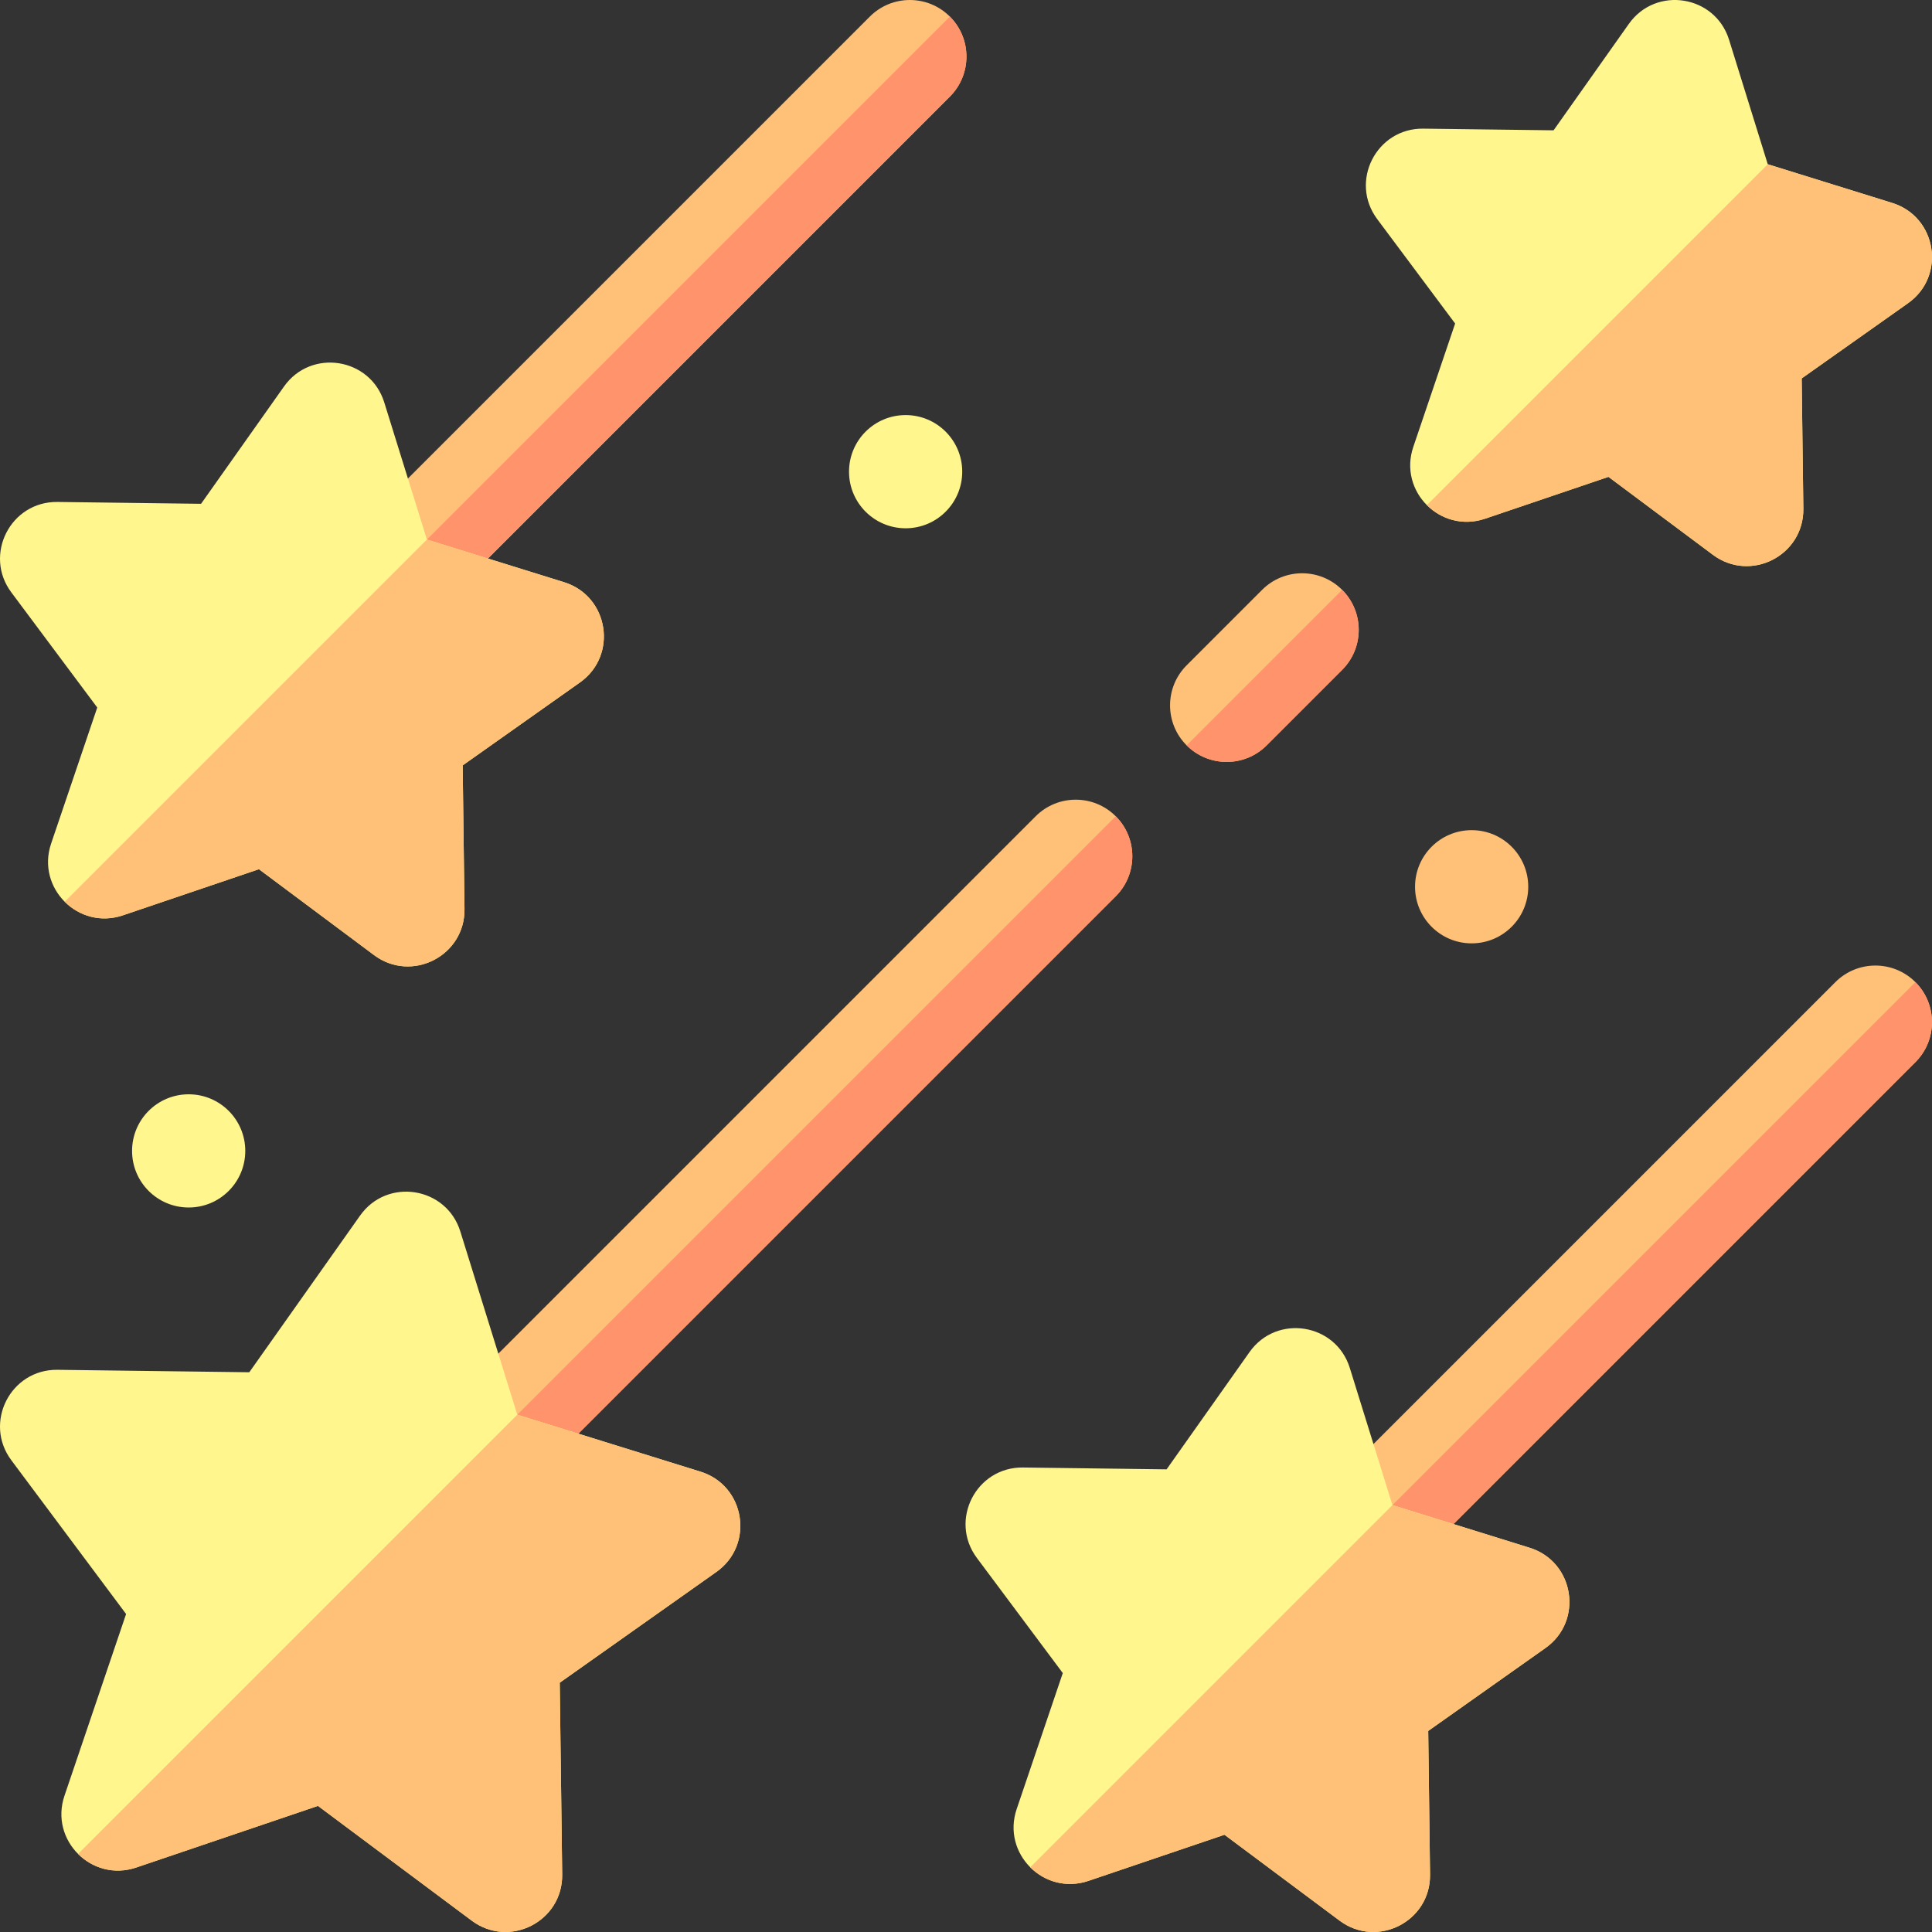 <svg id="Capa_1" enable-background="new 0 0 512 512" height="512" viewBox="0 0 512 512" width="512" xmlns="http://www.w3.org/2000/svg"><rect x="0" y="0" width="512" height="512" fill="#333333" stroke="none"/><g><path d="m453.934 147.026-27.674-20.652-32.701 11.089c-11.774 3.993-23.015-7.249-19.023-19.023l11.089-32.701-20.652-27.675c-7.435-9.964-.218-24.129 12.214-23.97l34.528.442 19.938-28.193c7.178-10.151 22.88-7.664 26.571 4.208l10.25 32.975 32.974 10.25c11.872 3.69 14.359 19.392 4.208 26.571l-28.193 19.938.441 34.528c.158 12.432-14.006 19.649-23.97 12.213z" fill="#fff68e"/><path d="m501.448 53.776-32.974-10.25-90.338 90.339c3.783 3.783 9.536 5.595 15.423 3.598l32.701-11.089 27.674 20.652c9.964 7.436 24.129.218 23.97-12.213l-.441-34.528 28.194-19.938c10.15-7.178 7.663-22.88-4.209-26.571z" fill="#ffc178"/><g><path d="m114.47 397.53c-5.858-5.858-5.858-15.355 0-21.213l160-160c5.858-5.858 15.355-5.858 21.213 0 5.858 5.858 5.858 15.355 0 21.213l-160 160c-5.858 5.858-15.356 5.858-21.213 0z" fill="#ffc178"/><g><path d="m114.47 397.53c5.858 5.858 15.355 5.858 21.213 0l160-160c5.858-5.858 5.858-15.355 0-21.213z" fill="#ff936b"/></g><path d="m314.47 197.53c-5.858-5.858-5.858-15.355 0-21.213l20-20c5.858-5.858 15.355-5.858 21.213 0 5.858 5.858 5.858 15.355 0 21.213l-20 20c-5.858 5.858-15.356 5.858-21.213 0z" fill="#ffc178"/></g><path d="m125.016 508.993-40.751-30.411-48.154 16.33c-11.774 3.993-23.015-7.248-19.023-19.022l16.329-48.155-30.41-40.752c-7.436-9.964-.218-24.129 12.213-23.97l50.845.65 29.358-41.515c7.178-10.151 22.88-7.664 26.571 4.208l15.094 48.556 48.556 15.094c11.872 3.69 14.359 19.392 4.208 26.571l-41.515 29.359.649 50.844c.159 12.432-14.006 19.649-23.97 12.213z" fill="#fff68e"/><g><g><g><path d="m335.683 197.53 20-20c5.858-5.858 5.858-15.355 0-21.213l-41.213 41.213c5.858 5.858 15.355 5.858 21.213 0z" fill="#ff936b"/></g></g><g><path d="m185.644 390.006-48.556-15.094-116.401 116.401c3.783 3.783 9.537 5.595 15.424 3.599l48.154-16.33 40.751 30.411c9.964 7.436 24.129.218 23.97-12.213l-.649-50.844 41.515-29.359c10.151-7.179 7.664-22.881-4.208-26.571z" fill="#ffc178"/></g></g><circle cx="240" cy="125" fill="#fff68e" r="15"/><circle cx="390" cy="235" fill="#ffc178" r="15"/><circle cx="50" cy="305" fill="#fff68e" r="15"/><g><g><path d="m346.393 421.487c-5.858-5.858-5.858-15.355 0-21.213l140-140c5.858-5.858 15.355-5.858 21.213 0 5.858 5.858 5.858 15.355 0 21.213l-140 140c-5.857 5.858-15.355 5.858-21.213 0z" fill="#ffc178"/><g><path d="m346.394 421.487c5.858 5.858 15.355 5.858 21.213 0l140-140c5.858-5.858 5.858-15.355 0-21.213z" fill="#ff936b"/></g><path d="m355.006 508.993-30.507-22.766-36.048 12.225c-11.774 3.993-23.015-7.248-19.023-19.022l12.224-36.05-22.766-30.507c-7.436-9.964-.218-24.129 12.213-23.97l38.062.487 21.979-31.079c7.178-10.151 22.88-7.664 26.571 4.208l11.3 36.35 36.349 11.299c11.872 3.69 14.359 19.392 4.208 26.571l-31.079 21.979.486 38.063c.16 12.43-14.005 19.648-23.969 12.212z" fill="#fff68e"/></g><g><path d="m405.361 410.167-36.349-11.299-95.985 95.985c3.783 3.783 9.537 5.595 15.424 3.599l36.048-12.225 30.507 22.766c9.964 7.435 24.129.218 23.97-12.213l-.486-38.063 31.08-21.979c10.15-7.178 7.663-22.88-4.209-26.571z" fill="#ffc178"/></g></g><g><g><path d="m90.514 165.607c-5.858-5.858-5.858-15.355 0-21.213l140-140c5.858-5.858 15.355-5.858 21.213 0 5.858 5.858 5.858 15.355 0 21.213l-140 140c-5.858 5.858-15.356 5.858-21.213 0z" fill="#ffc178"/><g><path d="m90.514 165.607c5.858 5.858 15.355 5.858 21.213 0l140-140c5.858-5.858 5.858-15.355 0-21.213z" fill="#ff936b"/></g><path d="m99.127 253.113-30.507-22.766-36.048 12.225c-11.774 3.993-23.015-7.248-19.023-19.022l12.224-36.05-22.766-30.507c-7.436-9.964-.218-24.129 12.213-23.97l38.062.487 21.979-31.079c7.178-10.151 22.88-7.664 26.571 4.208l11.3 36.35 36.35 11.299c11.872 3.69 14.359 19.392 4.208 26.571l-31.079 21.979.486 38.063c.158 12.43-14.007 19.647-23.97 12.212z" fill="#fff68e"/></g><g><path d="m149.482 154.287-36.349-11.299-95.985 95.985c3.783 3.783 9.537 5.595 15.424 3.599l36.048-12.225 30.507 22.766c9.964 7.435 24.129.218 23.97-12.213l-.486-38.063 31.08-21.979c10.15-7.178 7.663-22.88-4.209-26.571z" fill="#ffc178"/></g></g></g></svg>